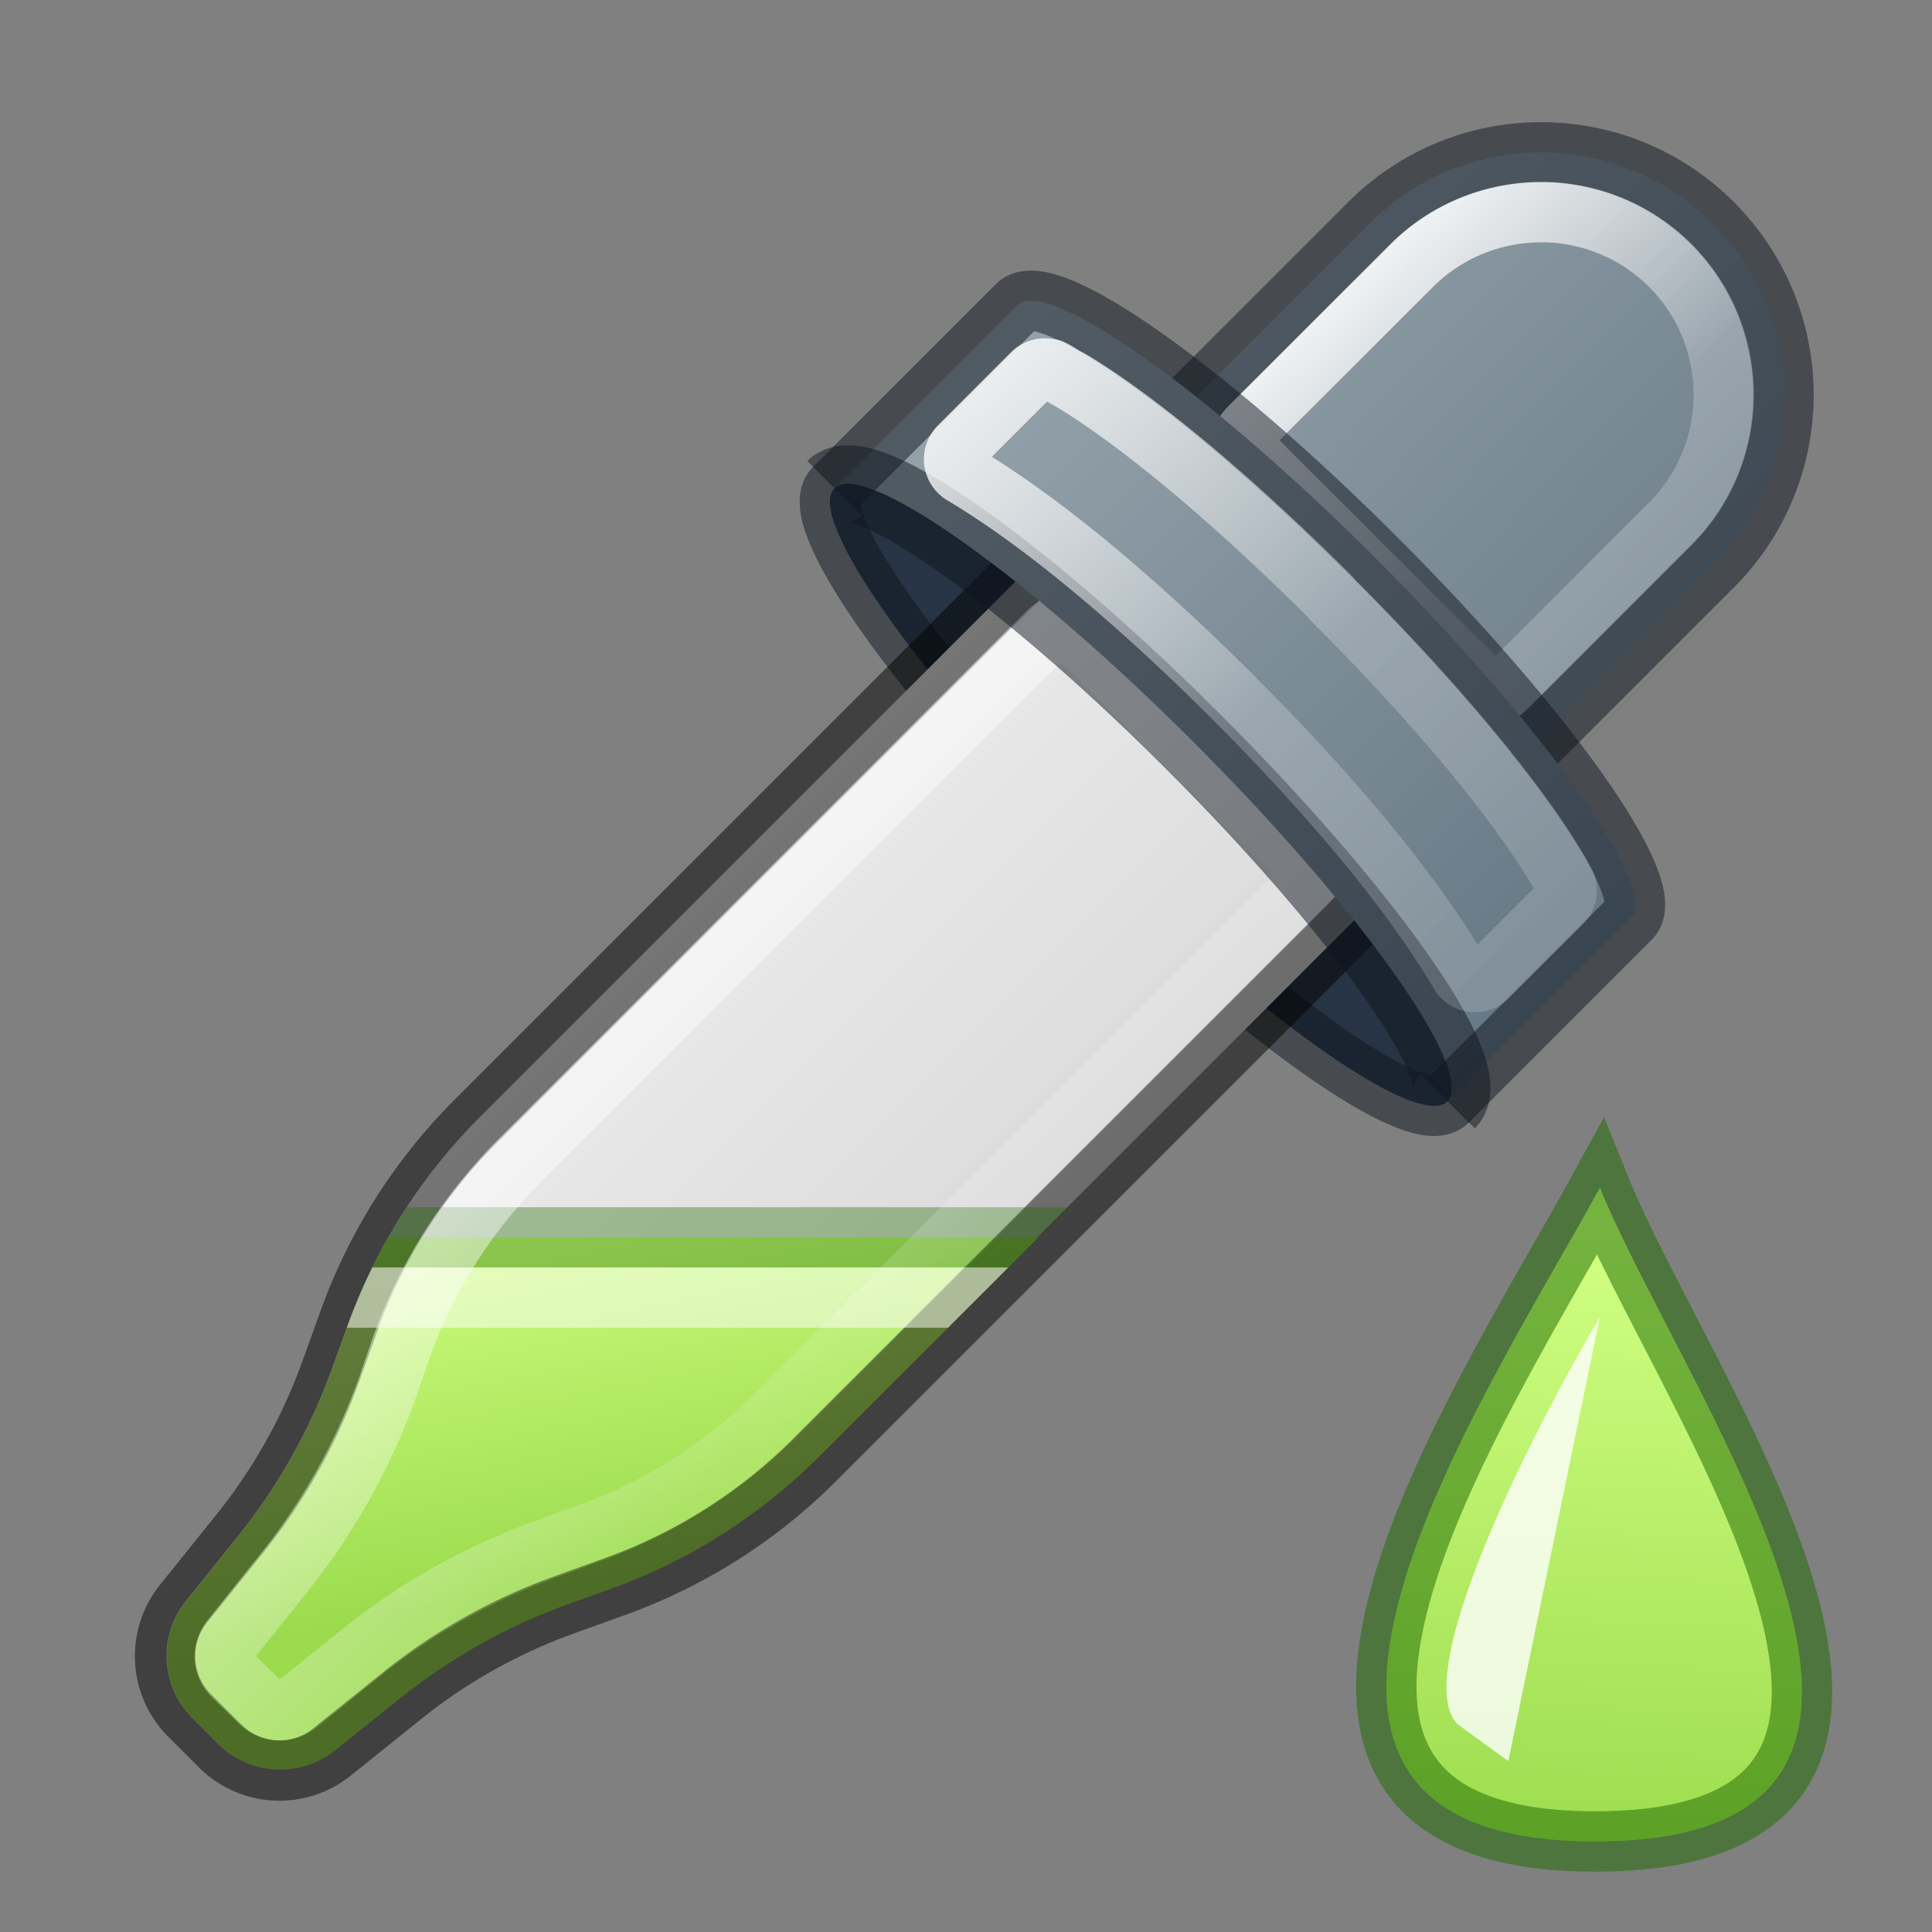 <svg height="32" viewBox="0 0 32 32" width="32" xmlns="http://www.w3.org/2000/svg" xmlns:xlink="http://www.w3.org/1999/xlink"><rect x="0" y="0" width="32" height="32" fill="#808080" stroke="none"/><linearGradient id="a" gradientUnits="userSpaceOnUse" x1="28" x2="27.5" xlink:href="#e" y1="20.5" y2="31"/><linearGradient id="b" gradientTransform="matrix(2.561 2.561 -2.561 2.561 756.032 -740.139)" gradientUnits="userSpaceOnUse" x1="4.688" x2=".511" y1="294.669" y2="294.67"><stop offset="0" stop-color="#d4d4d4"/><stop offset="1" stop-color="#fafafa"/></linearGradient><linearGradient id="c" gradientTransform="matrix(2.561 2.561 -2.561 2.561 756.032 -740.139)" gradientUnits="userSpaceOnUse" x1="4.761" x2="1.572" xlink:href="#d" y1="291.038" y2="291.096"/><linearGradient id="d"><stop offset="0" stop-color="#667885"/><stop offset="1" stop-color="#95a3ab"/></linearGradient><linearGradient id="e" gradientUnits="userSpaceOnUse" x1="1.587" x2="1.852" y1="3.969" y2="5.292"><stop offset="0" stop-color="#d1ff82"/><stop offset="1" stop-color="#9bdb4d"/></linearGradient><clipPath id="f"><path d="m3.471 1.715-1.998 1.998a1.946 1.946 0 0 0 -.454.715l-.053.148a2.018 2.018 0 0 1 -.324.578l-.178.222a.3.3 0 0 0 .022.401l.089.089a.3.3 0 0 0 .401.022l.222-.178a2.015 2.015 0 0 1 .578-.324l.148-.053a1.944 1.944 0 0 0 .715-.454l1.998-1.998z"/></clipPath><clipPath id="g"><path d="m3.471 1.715-1.998 1.998a1.946 1.946 0 0 0 -.454.715l-.053.148a2.018 2.018 0 0 1 -.324.578l-.178.222a.3.3 0 0 0 .022.401l.089.089a.3.3 0 0 0 .401.022l.222-.178a2.015 2.015 0 0 1 .578-.324l.148-.053a1.944 1.944 0 0 0 .715-.454l1.998-1.998z"/></clipPath><linearGradient id="h" gradientUnits="userSpaceOnUse" x1="17" x2="22.514" y1="10" y2="15.916"><stop offset="0" stop-color="#fff"/><stop offset=".578" stop-color="#fff" stop-opacity=".235"/><stop offset="1" stop-color="#fff" stop-opacity=".157"/><stop offset="1" stop-color="#fff" stop-opacity=".392"/></linearGradient><clipPath id="i"><path d="m3.471 1.715-1.998 1.998a1.946 1.946 0 0 0 -.454.715l-.053.148a2.018 2.018 0 0 1 -.324.578l-.178.222a.3.3 0 0 0 .022.401l.089.089a.3.3 0 0 0 .401.022l.222-.178a2.015 2.015 0 0 1 .578-.324l.148-.053a1.944 1.944 0 0 0 .715-.454l1.998-1.998z"/></clipPath><linearGradient id="j" gradientUnits="userSpaceOnUse" x1="7.99" x2="12.531" y1="20.519" y2="25.231"><stop offset="0" stop-color="#fff"/><stop offset=".731" stop-color="#fff" stop-opacity=".235"/><stop offset="1" stop-color="#fff" stop-opacity=".157"/><stop offset="1" stop-color="#fff" stop-opacity=".392"/></linearGradient><linearGradient id="k" gradientTransform="matrix(.677 .677 -.677 .677 11.791 4.102)" gradientUnits="userSpaceOnUse" x1="17.766" x2="6.01" xlink:href="#d" y1="6.034" y2="6.022"/><linearGradient id="l" gradientUnits="userSpaceOnUse" x1="10.614" x2="19.069" y1="11.406" y2="20.897"><stop offset="0" stop-color="#fff"/><stop offset=".578" stop-color="#fff" stop-opacity=".235"/><stop offset="1" stop-color="#fff" stop-opacity=".157"/></linearGradient><g transform="matrix(1.275 0 0 1.275 .847 -9.586)"><path d="m14.783 17.1a5.632.968 45 0 0 -4.607-3.239 5.632.968 45 0 0 3.296 4.667 5.632.968 45 0 0 4.668 3.297 5.632.968 45 0 0 -3.299-4.667 5.632.968 45 0 0 -.058-.058z" fill="#273445"/><path d="m10.176 13.86c-.381.376 1.095 2.466 3.296 4.667 2.201 2.201 4.292 3.678 4.668 3.297" fill="none" opacity=".5" stroke="#0e141f" stroke-linejoin="round" stroke-width=".784"/><path d="m13.117 14.483-7.55 7.55a7.356 7.356 0 0 0 -1.717 2.704l-.202.558a7.626 7.626 0 0 1 -1.226 2.184l-.674.84a1.136 1.136 0 0 0 .083 1.514l.336.336a1.136 1.136 0 0 0 1.514.083l.84-.674a7.616 7.616 0 0 1 2.185-1.226l.559-.202a7.349 7.349 0 0 0 2.704-1.717l7.55-7.55z" fill="url(#b)"/><path d="m21.582 10.42c-1.23-1.23-3.224-1.23-4.454-0l-2.82 2.82 4.454 4.454 2.82-2.82c1.23-1.23 1.23-3.224-0-4.454z" fill="url(#c)"/><path d="m21.582 10.42c-1.23-1.23-3.224-1.23-4.454-0l-2.82 2.82 4.454 4.454 2.82-2.82c1.23-1.23 1.23-3.224-0-4.454z" fill="none" opacity=".5" stroke="#0e141f" stroke-linejoin="round" stroke-width=".784"/><path clip-path="url(#f)" d="m3.704 4.125h-3.175l-1.068 2.261 2.646.265 1.323-1.323z" fill="url(#e)" transform="matrix(3.78 0 0 3.78 0 8)"/><g fill="none"><path d="m13.117 14.483-7.599 7.599a7.048 7.048 0 0 0 -1.646 2.59l-.243.673a7.307 7.307 0 0 1 -1.175 2.093l-.734.914a1.088 1.088 0 0 0 .079 1.451l.397.397a1.088 1.088 0 0 0 1.451.079l.914-.734a7.297 7.297 0 0 1 2.093-1.174l.674-.243a7.041 7.041 0 0 0 2.591-1.645l7.599-7.599z" opacity=".5" stroke="#000" stroke-linejoin="round" stroke-width=".784"/><path clip-path="url(#g)" d="m3.704 4.125h-3.175l-1.058 2.249 2.646.265 1.323-1.323z" opacity=".499" stroke="#206b00" stroke-opacity=".749" stroke-width=".207" transform="matrix(3.78 0 0 3.78 0 8)"/><path d="m19.355 10.275c-.61-0-1.22.234-1.682.695l-2.111 2.109a.227.227 0 0 0 0 .32l3.043 3.035a.227.227 0 0 0 .32 0l2.111-2.111c.923-.923.923-2.43 0-3.354-.461-.461-1.072-.695-1.682-.695z" stroke="url(#h)" stroke-linejoin="round" stroke-width=".784"/><path clip-path="url(#i)" d="m.729 4.332-.828 1.758 2.146.217 1.182-1.184.176-.791z" opacity=".5" stroke="#fff" stroke-width=".207" transform="matrix(3.78 0 0 3.78 0 8)"/><path d="m13.113 15.66a.238.238 0 0 0 -.164.07l-6.842 6.844c-.685.685-1.218 1.509-1.547 2.42a.238.238 0 0 0 -.002.002l-.191.555c-.316.873-.771 1.687-1.35 2.408l-.672.842c-.126.157-.117.352.025.494a.238.238 0 0 0 .002.002l.332.324c.139.137.341.158.5.031l.834-.672c.722-.58 1.534-1.03 2.404-1.344a.238.238 0 0 0 .002 0l.566-.207c.905-.326 1.728-.851 2.414-1.537l6.842-6.844a.238.238 0 0 0 0-.336l-2.982-2.982a.238.238 0 0 0 -.172-.07z" opacity=".5" stroke="url(#j)" stroke-linecap="round" stroke-linejoin="round" stroke-width=".784"/></g><path d="m17.16 14.723a5.632.968 45 0 0 -4.608-3.239l-2.377 2.377a5.632.968 45 0 1 4.607 3.239 5.632.968 45 0 1 .058.058 5.632.968 45 0 1 3.299 4.667l2.377-2.377a5.632.968 45 0 0 -3.299-4.667 5.632.968 45 0 0 -.058-.058z" fill="url(#k)"/><g fill="none" stroke-linejoin="round"><path d="m18.14 21.825 2.377-2.377c.376-.38-1.1-2.469-3.299-4.667-.019-.018-.039-.039-.058-.058-2.18-2.17-4.232-3.612-4.607-3.239l-2.377 2.377" opacity=".5" stroke="#0e141f" stroke-width=".784"/><path d="m18.14 21.825c.376-.38-1.1-2.469-3.299-4.667-.019-.018-.039-.039-.058-.058-2.18-2.17-4.232-3.612-4.607-3.239" opacity=".5" stroke="#0e141f" stroke-width="1"/><path d="m12.906 12.305a.229.229 0 0 0 -.158.066l-.951.951a.229.229 0 0 0 .045.359c1.096.653 2.336 1.725 3.49 2.873.016.016.034.035.059.061 1.173 1.173 2.249 2.433 2.91 3.549a.229.229 0 0 0 .359.045l.961-.959a.229.229 0 0 0 .041-.27c.024.046.017.029-.01-.021v-.002c-.021-.039-.045-.081-.07-.125-.032-.056-.061-.099-.09-.146-.534-.861-1.516-2.048-2.824-3.355-.011-.011-.012-.012-.02-.02a.229.229 0 0 0 -.031-.039c-1.295-1.289-2.465-2.256-3.314-2.779-.062-.038-.116-.065-.152-.086-.031-.018-.065-.042-.117-.07-.054-.029-.062-.029-.018-.006a.229.229 0 0 0 -.109-.025z" stroke="url(#l)" stroke-width=".784"/></g></g><path d="m26.5 19.67c-1.904 3.484-6.907 10.89 0 10.83 6.8-.059 1.354-7.472-0-10.83z" fill="url(#a)" stroke="#206b00" stroke-opacity=".518"/><path d="m26.499 21.815c-1.129 1.909-3.175 5.948-2.351 6.748l.834.607z" fill="#fff" opacity=".8" stroke-width="2.417"/></svg>